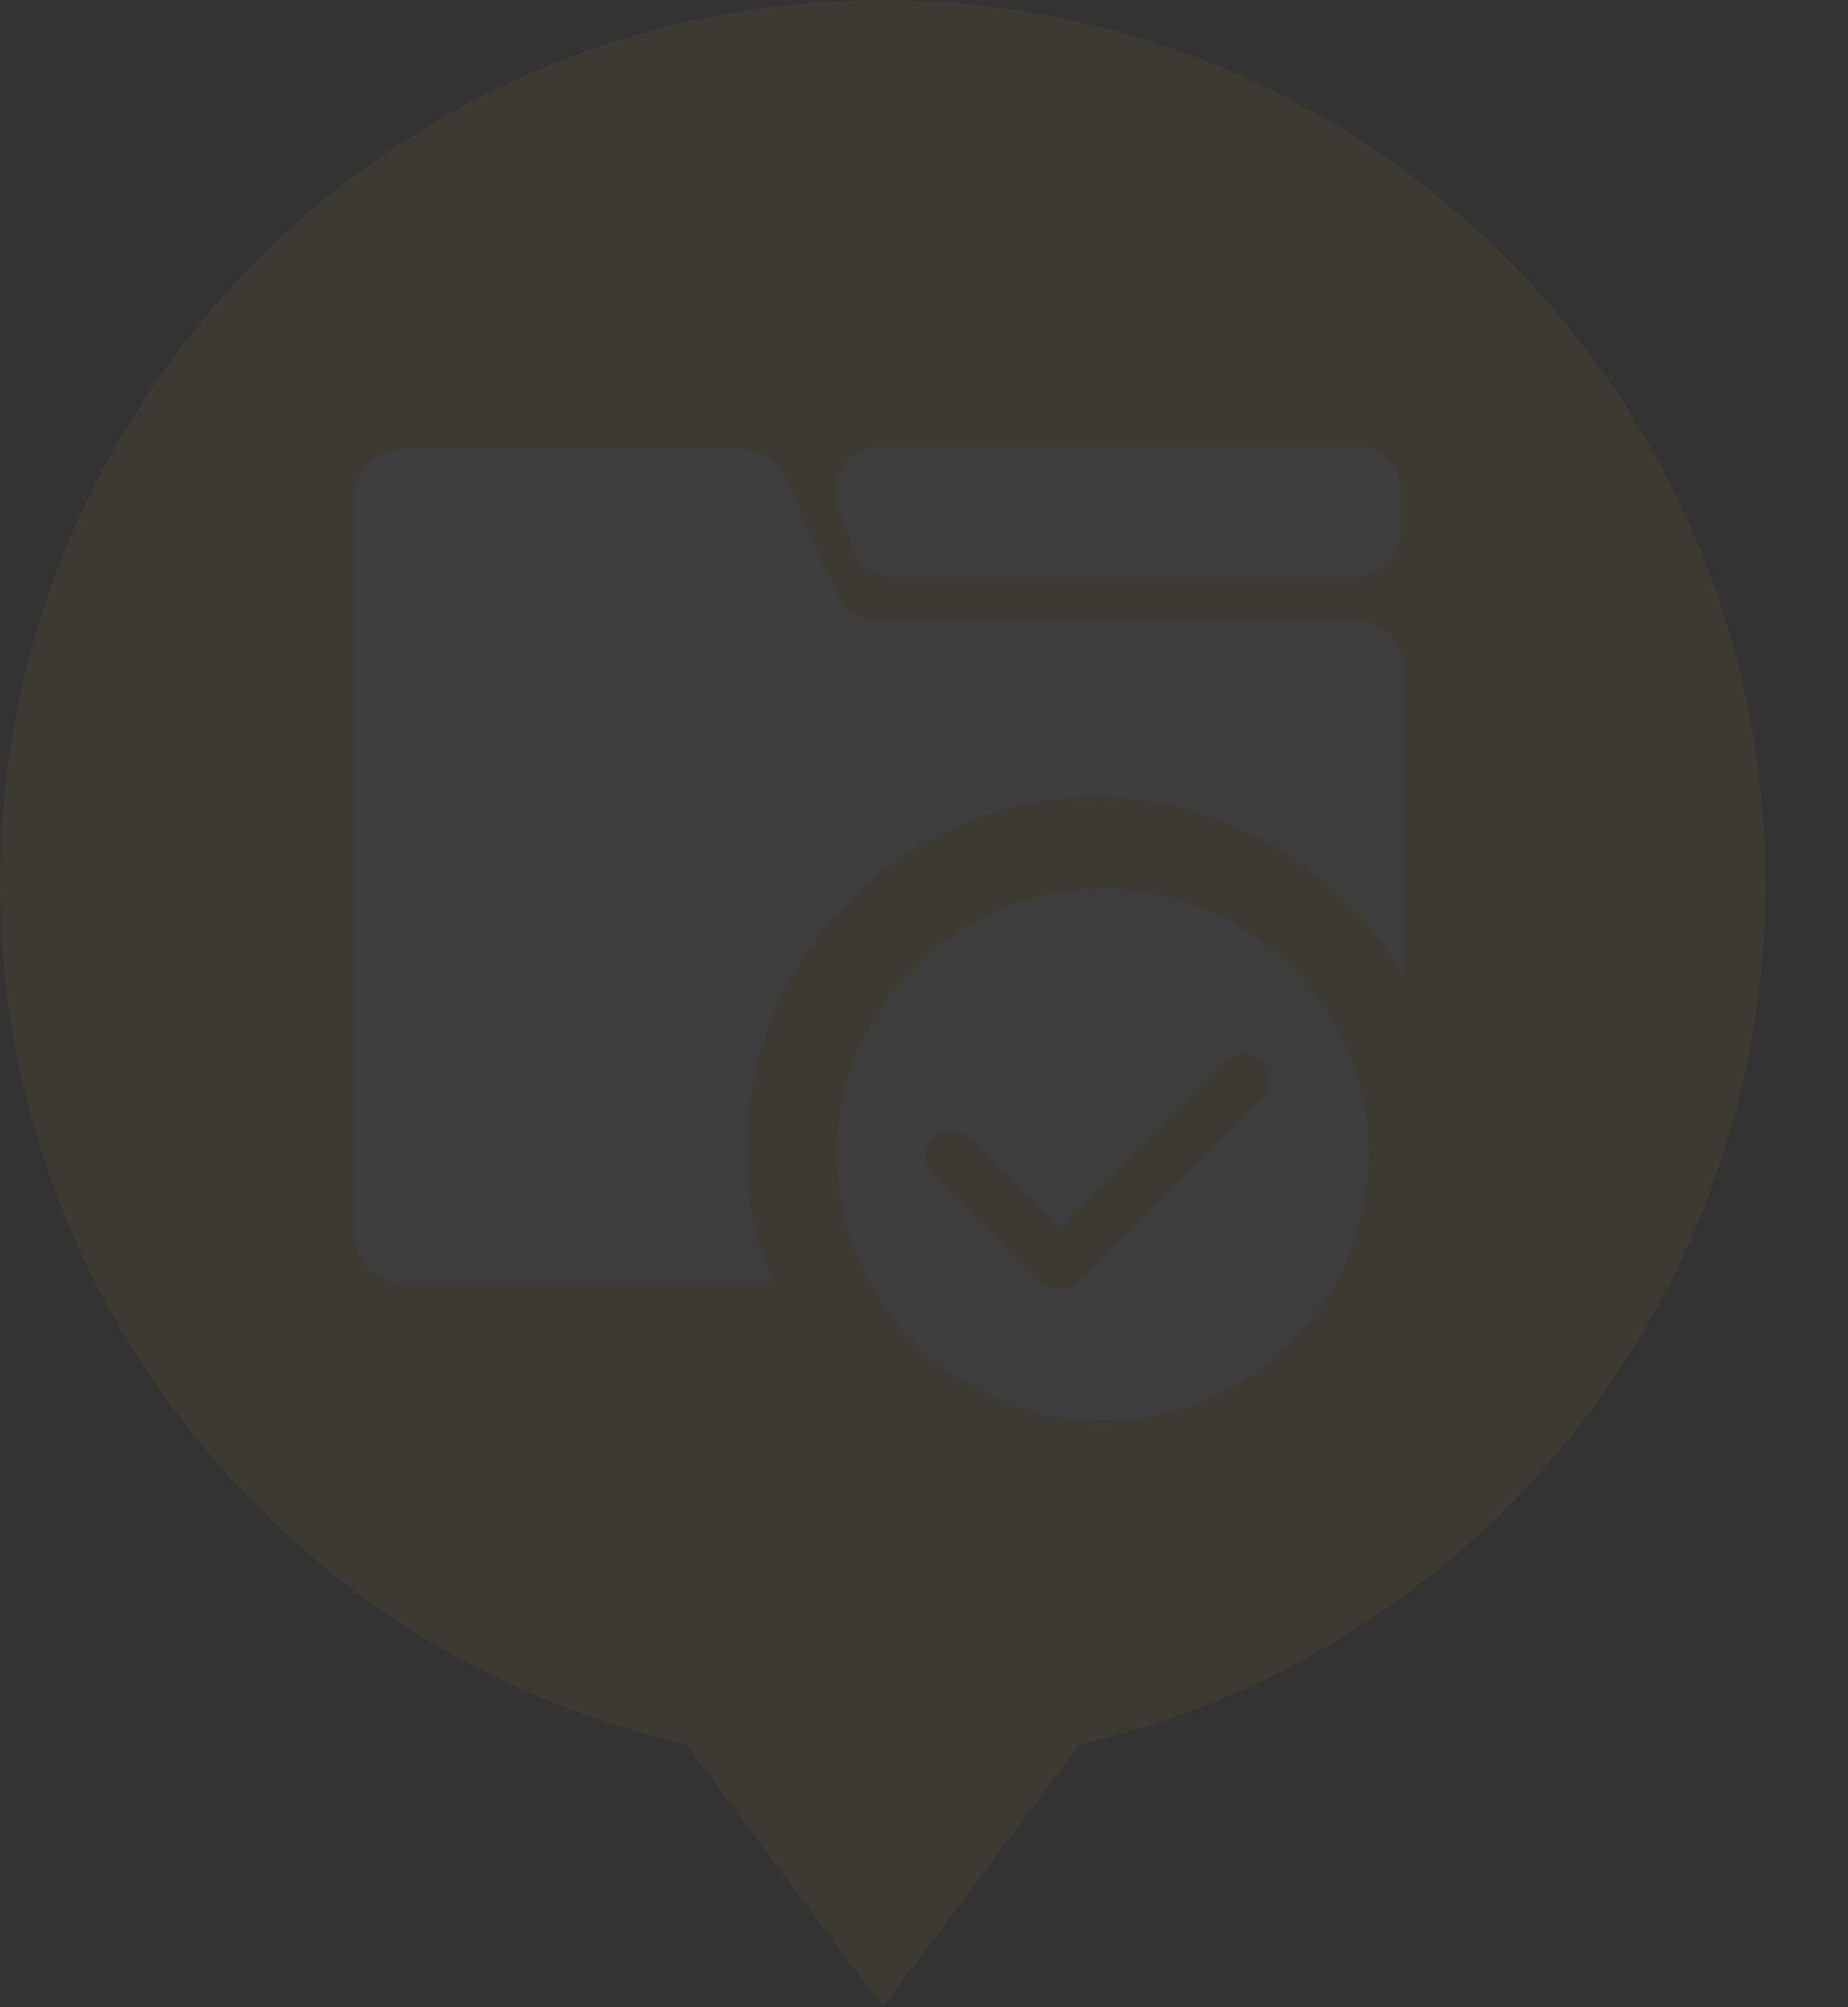 <?xml version="1.0" encoding="UTF-8"?>
<svg width="140px" height="152px" viewBox="0 0 140 152" version="1.1" xmlns="http://www.w3.org/2000/svg" xmlns:xlink="http://www.w3.org/1999/xlink">
    <rect x="0" y="0" width="140" height="152" fill="#333333" stroke="none"/>
    <title>投资灵活 金融 资产 灵活@3x</title>
    <g id="页面-1" stroke="none" stroke-width="1" fill="none" fill-rule="evenodd" opacity="0.05">
        <g id="0329专家库管理_专家列表_评审记录" transform="translate(-1541, -530)">
            <g id="编组-4备份" transform="translate(1390, 550)">
                <g id="投资灵活-金融-资产-灵活">
                    <g>
                        <g transform="translate(151, -20)">
                            <path d="M66.878,133.757 C29.942,133.757 0,103.814 0,66.878 C0,29.942 29.942,0 66.878,0 C103.814,0 133.757,29.942 133.757,66.878 C133.757,103.814 103.814,133.757 66.878,133.757 Z" id="路径" fill="#FFAF2B" fill-rule="nonzero"></path>
                            <polygon id="矩形" fill="#FFAF2B" points="48.639 127.677 85.118 127.677 66.878 151.996"></polygon>
                            <g id="备用1" transform="translate(25.333, 31.666)" fill="#FFFFFF" fill-rule="nonzero">
                                <path d="M77.399,2.15 L41.307,2.15 C39.412,2.229 37.911,3.73 37.99,5.625 L37.99,5.783 C37.99,6.415 37.99,6.81 38.306,7.126 L39.333,10.048 C39.807,11.232 40.913,12.022 42.255,12.022 L77.162,12.022 C79.215,12.022 80.795,10.364 80.795,8.389 L80.795,5.862 C81.032,4.125 79.768,2.466 78.031,2.229 C77.794,2.15 77.557,2.071 77.399,2.15 L77.399,2.15 Z M57.813,28.686 C67.448,28.765 76.214,33.977 81.032,42.269 L81.032,19.13 C81.111,17.077 79.531,15.418 77.478,15.339 L41.307,15.339 C39.807,15.418 38.464,14.47 37.99,12.97 L36.964,10.995 L34.279,4.677 C34.279,4.677 34.279,4.362 33.963,4.362 C33.489,3.177 32.383,2.387 31.041,2.387 L5.137,2.387 C3.084,2.387 1.504,4.046 1.504,6.02 L1.504,61.697 C1.425,63.751 3.084,65.409 5.137,65.488 L33.252,65.488 C31.909,62.329 31.199,58.933 31.278,55.537 C31.041,40.848 42.887,28.844 57.576,28.686 L57.813,28.686 Z M38.069,55.774 L38.069,55.774 C38.069,66.896 47.086,75.913 58.208,75.913 C69.33,75.913 78.347,66.896 78.347,55.774 L78.347,55.774 C78.347,44.652 69.33,35.636 58.208,35.636 C47.086,35.636 38.069,44.652 38.069,55.774 L38.069,55.774 Z M54.891,66.041 C54.338,66.041 53.864,65.804 53.47,65.488 L45.335,57.275 C44.545,56.485 44.545,55.221 45.335,54.511 C46.125,53.721 47.388,53.721 48.099,54.511 L54.891,61.302 L67.448,48.745 C68.238,47.956 69.501,47.956 70.212,48.745 C70.923,49.535 71.002,50.799 70.212,51.51 L56.313,65.409 C55.918,65.804 55.444,66.041 54.891,66.041 L54.891,66.041 Z" id="形状"></path>
                            </g>
                        </g>
                    </g>
                </g>
            </g>
        </g>
    </g>
</svg>